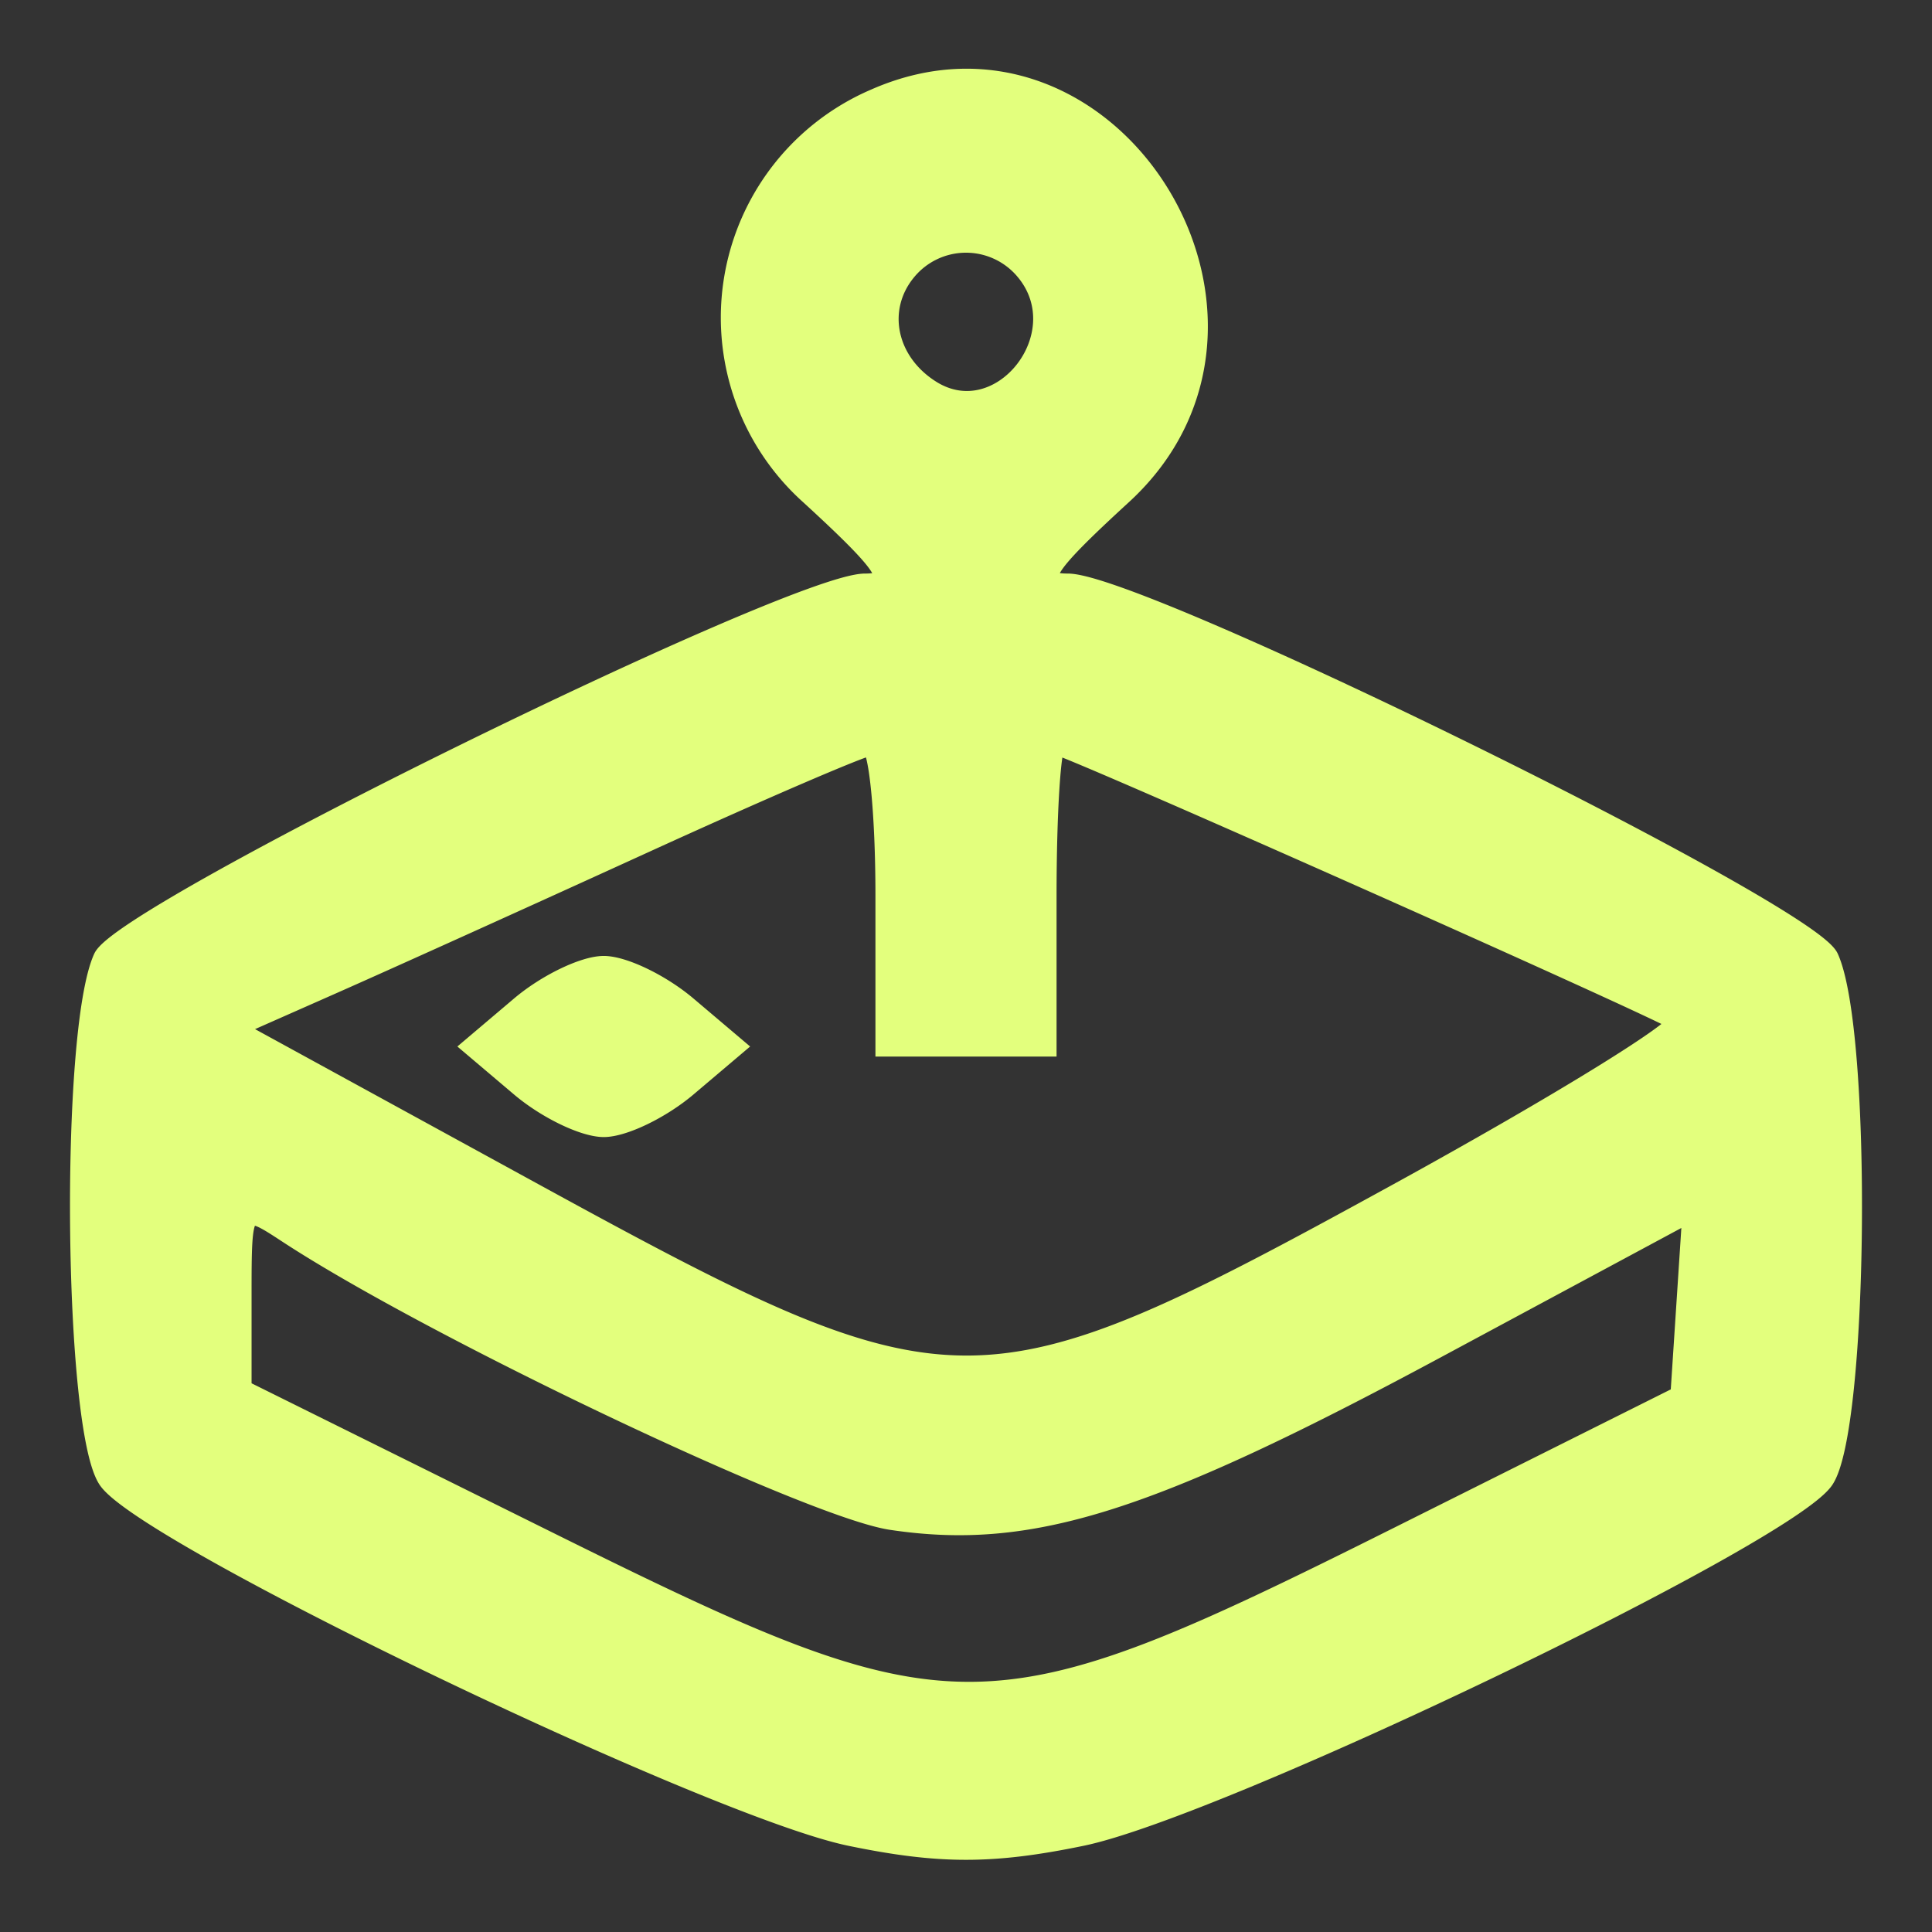 <!DOCTYPE svg PUBLIC "-//W3C//DTD SVG 1.1//EN" "http://www.w3.org/Graphics/SVG/1.1/DTD/svg11.dtd">
<!-- Uploaded to: SVG Repo, www.svgrepo.com, Transformed by: SVG Repo Mixer Tools -->
<svg fill="#E3FF7D" width="800px" height="800px" viewBox="0 0 96 96" xmlns="http://www.w3.org/2000/svg" stroke="#E3FF7D">
<rect x="0" y="0" width="96" height="96" fill="#333333" stroke="none"/>
<g id="SVGRepo_bgCarrier" stroke-width="0"/>
<g id="SVGRepo_tracerCarrier" stroke-linecap="round" stroke-linejoin="round"/>
<g id="SVGRepo_iconCarrier"> <path d="M43.5 4.903a11.83 11.83 0 0 0-3.25 19.687c3.919 3.592 4.426 4.41 2.733 4.41-3.567 0-36.819 16.345-37.848 18.604-1.671 3.666-1.481 23.457.248 25.923 1.978 2.82 30.025 16.284 36.867 17.698 4.44.917 7.06.917 11.5 0 6.842-1.414 34.889-14.878 36.867-17.698 1.731-2.468 1.918-22.258.245-25.931C89.821 45.312 56.667 29 53.064 29c-1.743 0-1.259-.794 2.686-4.41 9.484-8.691-.554-24.824-12.25-19.687m1.54 8.549c-1.555 1.873-1.012 4.537 1.21 5.936 3.465 2.182 7.367-2.735 4.71-5.936a3.837 3.837 0 0 0-5.92 0M32 41.894c-5.775 2.638-12.74 5.785-15.478 6.995l-4.978 2.2 14.978 8.197c20.857 11.414 22.141 11.416 42.813.076 8.159-4.477 14.459-8.366 14-8.643C81.92 49.865 52.982 37 52.476 37c-.262 0-.476 3.375-.476 7.5V52h-8v-7.5c0-4.125-.337-7.478-.75-7.451-.413.028-5.475 2.208-11.25 4.845M25.861 50 23.5 52l2.361 2c1.298 1.1 3.161 2 4.139 2 .978 0 2.841-.9 4.139-2l2.361-2-2.361-2c-1.298-1.1-3.161-2-4.139-2-.978 0-2.841.9-4.139 2M12 64.408v4.637l15.25 7.563c20.154 9.995 21.777 9.985 42.25-.251l14-7 .302-4.604.301-4.603-12.801 6.883c-14.285 7.68-20.137 9.519-27.012 8.488-4.005-.601-22.772-9.514-29.993-14.246C12.015 59.78 12 59.8 12 64.408" fill-rule="evenodd"/> </g>
</svg>